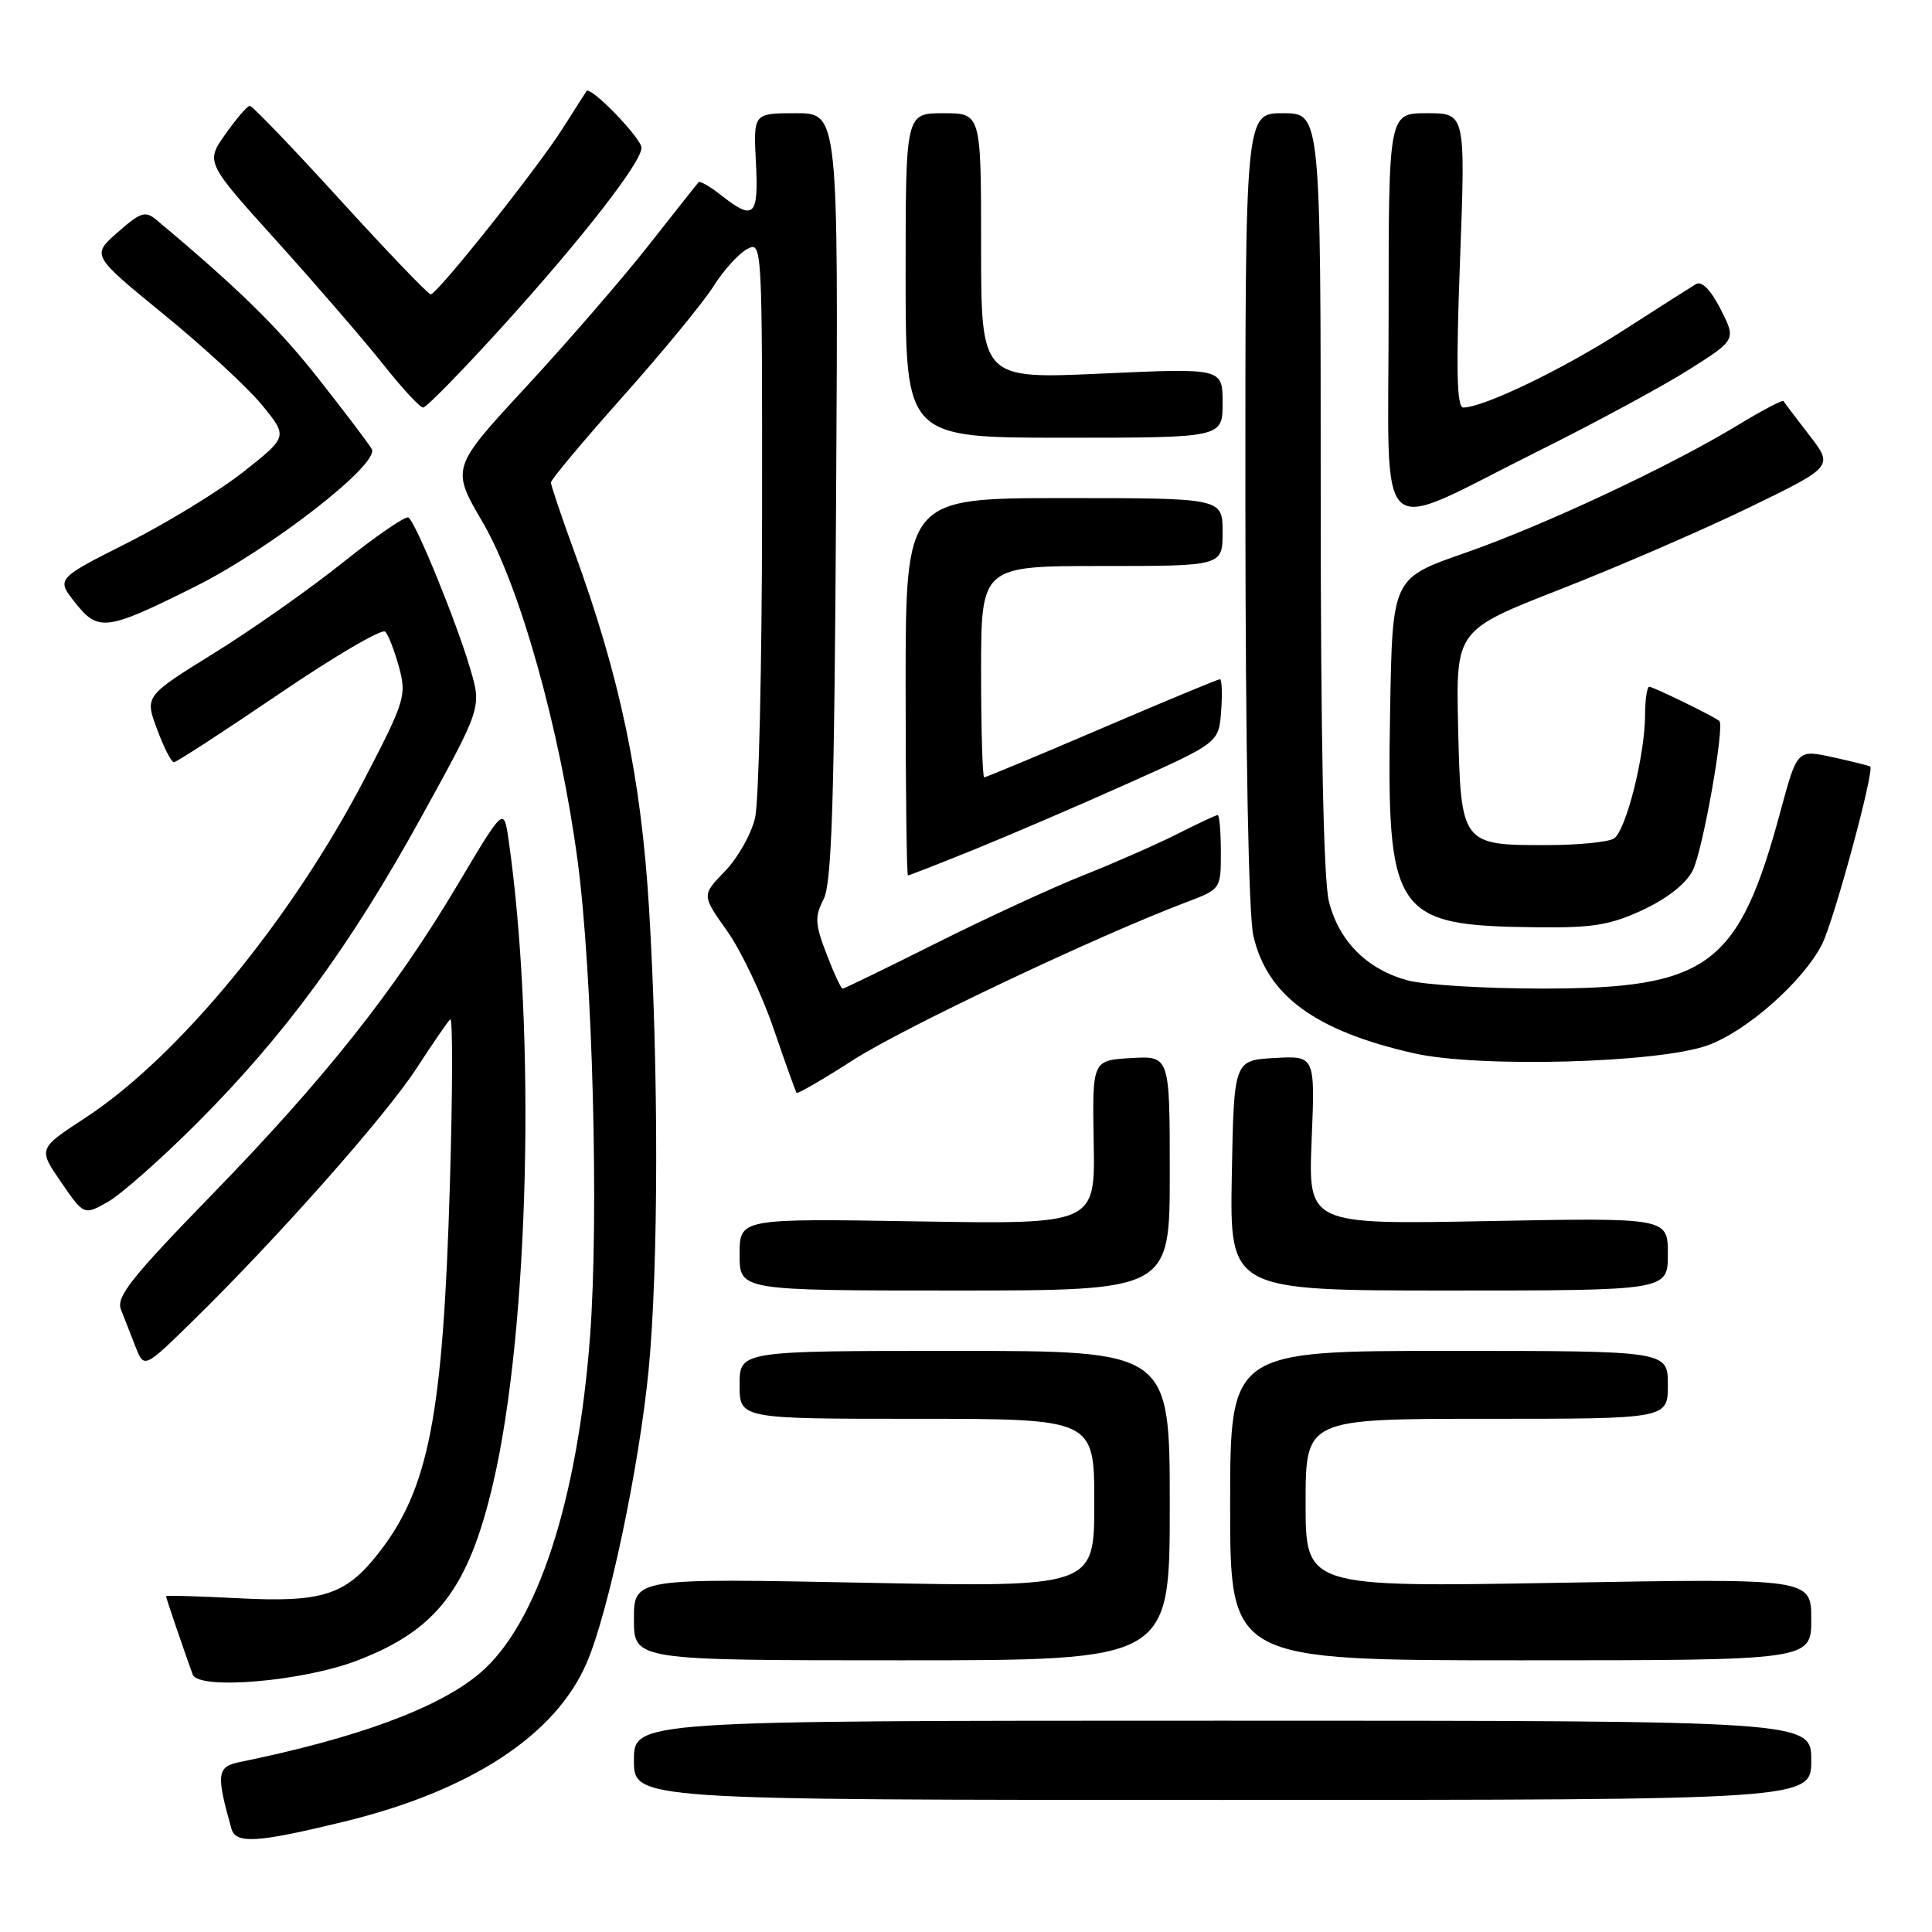 <?xml version="1.0" encoding="UTF-8" standalone="no"?>
<!DOCTYPE svg PUBLIC "-//W3C//DTD SVG 1.1//EN" "http://www.w3.org/Graphics/SVG/1.1/DTD/svg11.dtd" >
<svg xmlns="http://www.w3.org/2000/svg" xmlns:xlink="http://www.w3.org/1999/xlink" version="1.1" viewBox="0 0 256 256">
 <g >
 <path fill="currentColor"
d=" M 45.50 241.40 C 62.36 237.31 73.66 229.91 77.77 220.27 C 80.66 213.52 84.68 194.43 85.94 181.58 C 87.26 167.96 87.29 141.55 86.00 120.35 C 84.95 103.01 82.15 89.68 76.08 73.06 C 74.39 68.42 73.00 64.31 73.00 63.93 C 73.00 63.55 77.30 58.42 82.55 52.52 C 87.80 46.63 93.19 40.07 94.53 37.95 C 95.87 35.82 97.88 33.60 98.99 33.01 C 100.99 31.94 101.00 32.15 100.98 68.21 C 100.96 88.17 100.55 106.24 100.05 108.37 C 99.56 110.50 97.77 113.68 96.07 115.43 C 92.98 118.62 92.98 118.62 96.32 123.32 C 98.16 125.90 100.93 131.72 102.49 136.26 C 104.04 140.79 105.42 144.64 105.55 144.81 C 105.68 144.98 109.10 143.00 113.14 140.40 C 119.79 136.14 145.40 124.01 157.13 119.57 C 161.77 117.82 161.77 117.82 161.77 112.91 C 161.77 110.21 161.58 108.00 161.35 108.00 C 161.12 108.00 158.73 109.12 156.03 110.49 C 153.33 111.85 147.73 114.32 143.58 115.97 C 139.44 117.61 130.65 121.67 124.04 124.98 C 117.44 128.29 111.86 131.00 111.65 131.00 C 111.44 131.00 110.48 128.93 109.52 126.41 C 107.99 122.42 107.94 121.46 109.13 119.16 C 110.22 117.04 110.56 106.28 110.79 65.75 C 111.09 15.00 111.09 15.00 105.46 15.00 C 99.83 15.00 99.83 15.00 100.16 21.50 C 100.54 28.69 99.91 29.29 95.58 25.89 C 94.10 24.72 92.75 23.94 92.57 24.14 C 92.38 24.34 89.41 28.10 85.95 32.50 C 82.49 36.90 75.18 45.34 69.71 51.26 C 59.76 62.02 59.76 62.02 63.99 69.26 C 68.87 77.62 74.21 96.65 76.53 114.00 C 78.52 128.88 79.37 161.11 78.19 177.00 C 76.56 198.81 71.18 215.28 63.58 221.71 C 58.14 226.32 47.39 230.29 31.68 233.50 C 28.75 234.10 28.63 235.14 30.67 242.32 C 31.24 244.36 34.08 244.18 45.50 241.40 Z  M 240.00 233.25 C 240.00 228.00 240.00 228.00 162.00 228.00 C 84.00 228.00 84.00 228.00 84.00 233.25 C 84.00 238.50 84.00 238.50 162.00 238.50 C 240.00 238.50 240.00 238.50 240.00 233.25 Z  M 47.33 220.03 C 57.88 215.99 62.08 210.51 65.35 196.50 C 70.11 176.13 71.05 136.71 67.38 111.22 C 66.76 106.93 66.76 106.93 60.60 117.29 C 52.28 131.28 43.00 142.97 27.89 158.50 C 17.42 169.27 15.38 171.84 16.02 173.50 C 16.45 174.60 17.32 176.82 17.95 178.43 C 19.09 181.36 19.09 181.36 25.65 174.93 C 36.78 164.03 51.15 147.80 55.19 141.56 C 57.31 138.30 59.32 135.37 59.66 135.06 C 60.00 134.75 59.98 144.62 59.61 157.00 C 58.70 187.76 56.81 197.40 50.03 205.96 C 45.73 211.39 42.64 212.36 31.47 211.77 C 26.26 211.50 22.00 211.38 22.00 211.51 C 22.00 211.73 24.35 218.62 25.53 221.88 C 26.29 223.97 40.12 222.80 47.33 220.03 Z  M 155.00 199.50 C 155.00 179.00 155.00 179.00 126.50 179.00 C 98.00 179.00 98.00 179.00 98.00 183.50 C 98.00 188.00 98.00 188.00 121.50 188.00 C 145.00 188.00 145.00 188.00 145.00 199.16 C 145.00 210.32 145.00 210.32 114.50 209.72 C 84.00 209.12 84.00 209.12 84.00 214.56 C 84.00 220.00 84.00 220.00 119.50 220.00 C 155.00 220.00 155.00 220.00 155.00 199.50 Z  M 240.00 214.57 C 240.00 209.14 240.00 209.14 206.50 209.73 C 173.00 210.31 173.00 210.31 173.00 199.16 C 173.00 188.00 173.00 188.00 197.00 188.00 C 221.00 188.00 221.00 188.00 221.00 183.50 C 221.00 179.00 221.00 179.00 192.00 179.00 C 163.00 179.00 163.00 179.00 163.00 199.50 C 163.00 220.00 163.00 220.00 201.50 220.00 C 240.00 220.00 240.00 220.00 240.00 214.57 Z  M 155.00 155.45 C 155.00 139.90 155.00 139.90 149.87 140.20 C 144.73 140.50 144.73 140.50 144.92 151.37 C 145.12 162.23 145.12 162.23 121.56 161.84 C 98.00 161.45 98.00 161.45 98.00 166.23 C 98.00 171.00 98.00 171.00 126.50 171.00 C 155.00 171.00 155.00 171.00 155.00 155.45 Z  M 221.00 166.17 C 221.00 161.35 221.00 161.35 197.17 161.80 C 173.34 162.26 173.34 162.26 173.80 151.07 C 174.26 139.89 174.26 139.89 168.88 140.19 C 163.50 140.50 163.50 140.50 163.22 155.75 C 162.95 171.00 162.95 171.00 191.97 171.00 C 221.00 171.00 221.00 171.00 221.00 166.17 Z  M 26.05 148.87 C 37.75 137.17 46.43 125.33 55.89 108.15 C 63.82 93.75 63.82 93.75 62.31 88.62 C 60.48 82.39 55.08 69.17 54.12 68.57 C 53.73 68.34 49.84 71.01 45.46 74.51 C 41.08 78.02 33.38 83.44 28.34 86.56 C 19.18 92.24 19.18 92.24 20.81 96.62 C 21.70 99.03 22.71 101.00 23.04 101.00 C 23.38 101.00 29.64 96.93 36.97 91.95 C 44.30 86.97 50.63 83.25 51.05 83.70 C 51.47 84.14 52.29 86.27 52.88 88.43 C 53.88 92.16 53.66 92.90 48.37 103.09 C 38.63 121.83 23.57 140.12 11.27 148.14 C 5.05 152.21 5.05 152.21 8.08 156.62 C 11.12 161.04 11.12 161.04 14.27 159.27 C 16.00 158.30 21.30 153.62 26.05 148.87 Z  M 226.26 138.52 C 231.41 136.67 238.86 130.10 241.40 125.18 C 242.96 122.18 248.43 102.01 247.81 101.57 C 247.64 101.45 245.39 100.89 242.82 100.33 C 238.14 99.31 238.14 99.31 235.95 107.40 C 230.39 128.04 226.42 131.00 204.28 130.99 C 196.70 130.99 188.70 130.50 186.50 129.90 C 181.13 128.44 177.42 124.72 176.09 119.46 C 175.37 116.60 175.00 97.99 175.00 65.06 C 175.00 15.00 175.00 15.00 170.00 15.00 C 165.00 15.00 165.00 15.00 165.02 67.25 C 165.04 99.56 165.44 121.22 166.08 124.00 C 167.90 131.93 174.27 136.59 187.32 139.56 C 195.90 141.51 219.72 140.87 226.26 138.52 Z  M 217.68 120.57 C 220.93 119.05 223.41 117.10 224.30 115.33 C 225.62 112.74 228.56 96.17 227.82 95.53 C 227.17 94.95 219.06 91.00 218.54 91.00 C 218.24 91.00 217.99 92.69 217.98 94.75 C 217.96 100.12 215.44 110.11 213.85 111.11 C 213.11 111.58 209.10 111.98 204.94 111.98 C 193.66 112.01 193.56 111.87 193.21 96.33 C 192.91 83.50 192.91 83.50 206.71 78.10 C 214.29 75.14 225.55 70.26 231.73 67.27 C 242.95 61.82 242.95 61.82 239.74 57.66 C 237.97 55.37 236.43 53.34 236.32 53.14 C 236.21 52.95 233.50 54.37 230.31 56.31 C 221.29 61.79 204.47 69.67 194.00 73.31 C 184.50 76.62 184.50 76.62 184.20 94.06 C 183.72 121.28 184.64 122.65 203.50 122.87 C 211.06 122.96 213.33 122.59 217.68 120.57 Z  M 129.06 112.58 C 133.70 110.70 142.90 106.75 149.50 103.79 C 161.50 98.41 161.50 98.41 161.81 94.20 C 161.98 91.89 161.90 90.00 161.65 90.00 C 161.39 90.00 154.35 92.92 146.00 96.50 C 137.65 100.08 130.64 103.00 130.41 103.00 C 130.19 103.00 130.00 96.70 130.00 89.00 C 130.00 75.00 130.00 75.00 146.00 75.00 C 162.00 75.00 162.00 75.00 162.00 70.50 C 162.00 66.00 162.00 66.00 141.00 66.00 C 120.00 66.00 120.00 66.00 120.00 91.00 C 120.00 104.75 120.14 116.00 120.31 116.00 C 120.47 116.00 124.41 114.46 129.06 112.58 Z  M 25.73 77.79 C 35.81 72.77 50.36 61.46 49.26 59.50 C 48.84 58.77 45.65 54.55 42.17 50.14 C 36.83 43.36 31.58 38.22 20.78 29.18 C 19.25 27.90 18.68 28.07 15.59 30.79 C 12.12 33.83 12.12 33.83 21.72 41.67 C 26.99 45.97 32.85 51.38 34.73 53.68 C 38.14 57.86 38.14 57.86 32.32 62.47 C 29.12 65.01 22.21 69.24 16.97 71.89 C 7.44 76.69 7.44 76.69 9.97 79.87 C 13.03 83.73 14.10 83.59 25.73 77.79 Z  M 203.50 59.94 C 211.20 56.11 220.32 51.18 223.78 48.99 C 230.05 45.02 230.05 45.02 227.99 40.97 C 226.66 38.37 225.49 37.19 224.71 37.65 C 224.05 38.05 219.68 40.83 215.00 43.84 C 207.09 48.93 196.56 54.00 193.89 54.00 C 193.03 54.00 192.92 48.97 193.46 34.50 C 194.19 15.00 194.19 15.00 189.09 15.00 C 184.00 15.00 184.00 15.00 184.00 41.61 C 184.00 72.84 181.79 70.76 203.50 59.94 Z  M 162.00 53.39 C 162.00 48.77 162.00 48.77 146.00 49.50 C 130.00 50.23 130.00 50.23 130.00 32.61 C 130.00 15.00 130.00 15.00 125.00 15.00 C 120.00 15.00 120.00 15.00 120.00 36.50 C 120.00 58.00 120.00 58.00 141.00 58.00 C 162.00 58.00 162.00 58.00 162.00 53.39 Z  M 66.59 43.25 C 77.10 31.65 85.00 21.50 85.00 19.59 C 85.00 18.32 78.24 11.34 77.72 12.07 C 77.55 12.31 76.14 14.52 74.57 17.00 C 71.20 22.32 57.93 39.00 57.07 39.00 C 56.74 39.00 51.34 33.37 45.08 26.50 C 38.82 19.62 33.42 14.01 33.10 14.02 C 32.77 14.03 31.32 15.72 29.87 17.77 C 27.24 21.50 27.24 21.50 36.72 32.00 C 41.93 37.78 48.24 45.09 50.75 48.25 C 53.25 51.41 55.64 54.00 56.07 54.00 C 56.49 54.00 61.23 49.16 66.59 43.25 Z "/>
</g>
</svg>